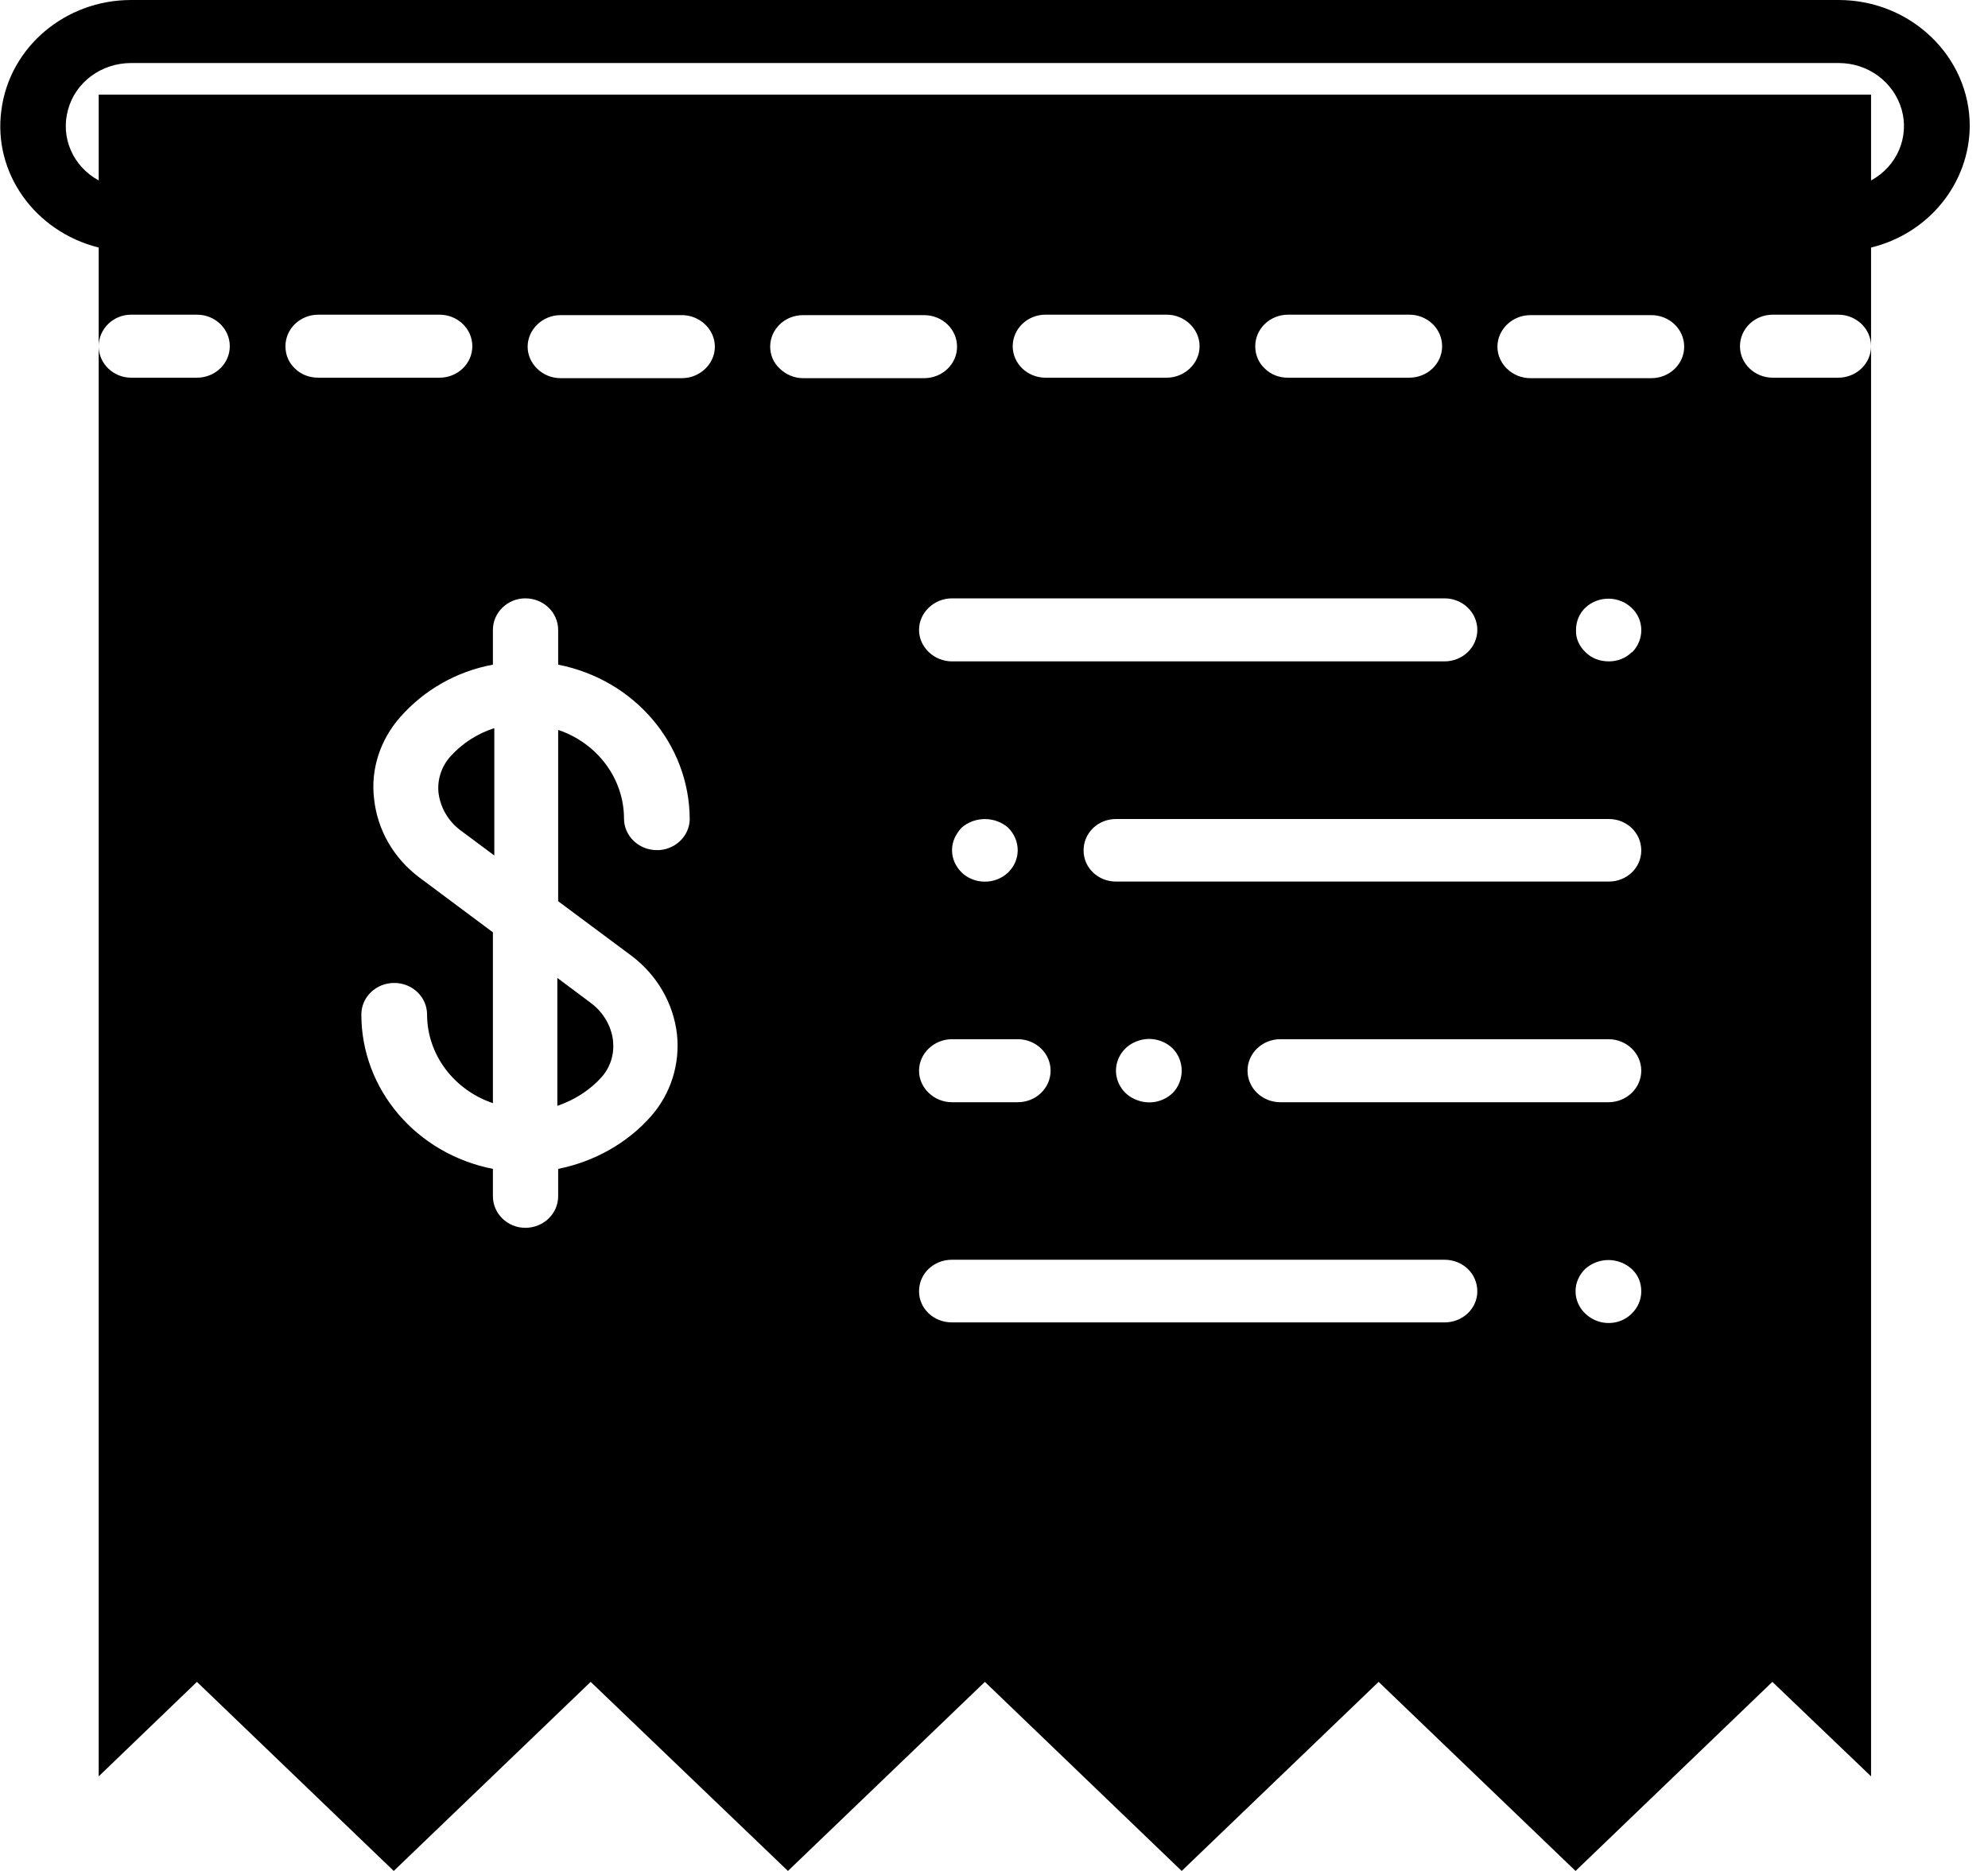 <?xml version="1.0" encoding="UTF-8"?>
<svg xmlns="http://www.w3.org/2000/svg" xmlns:xlink="http://www.w3.org/1999/xlink" width="17pt" height="16pt" viewBox="0 0 17 16" version="1.1">
<g id="surface1">
<path style=" stroke:none;fill-rule:nonzero;fill:rgb(0%,0%,0%);fill-opacity:1;" d="M 16.844 1.078 C 16.844 0.484 16.34 0 15.723 0 L 1.121 0 C 0.559 0 0.082 0.402 0.012 0.941 C -0.062 1.477 0.297 1.98 0.844 2.117 L 0.844 2.961 C 0.844 2.812 0.969 2.691 1.121 2.691 L 1.684 2.691 C 1.84 2.691 1.965 2.812 1.965 2.961 C 1.965 3.109 1.84 3.23 1.684 3.23 L 1.121 3.23 C 0.969 3.23 0.844 3.109 0.844 2.961 L 0.844 15.191 L 1.684 14.383 L 3.367 16 L 5.051 14.383 L 6.738 16 L 8.422 14.383 L 10.105 16 L 11.789 14.383 L 13.473 16 L 15.156 14.383 L 16 15.191 L 16 2.961 C 16 3.109 15.875 3.23 15.719 3.23 L 15.16 3.23 C 15.004 3.23 14.879 3.109 14.879 2.961 C 14.879 2.812 15.004 2.691 15.16 2.691 L 15.719 2.691 C 15.875 2.691 16 2.812 16 2.961 L 16 2.117 C 16.496 1.996 16.84 1.566 16.844 1.078 Z M 8.703 8.887 C 8.859 8.887 8.984 9.008 8.984 9.156 C 8.984 9.305 8.859 9.426 8.703 9.426 L 8.141 9.426 C 7.988 9.426 7.859 9.305 7.859 9.156 C 7.859 9.008 7.988 8.887 8.141 8.887 Z M 8.141 7.27 C 8.141 7.199 8.172 7.133 8.223 7.078 C 8.336 6.98 8.508 6.98 8.621 7.078 C 8.73 7.188 8.73 7.355 8.621 7.461 C 8.512 7.566 8.332 7.566 8.223 7.461 C 8.172 7.41 8.141 7.344 8.141 7.27 Z M 8.141 5.656 C 7.988 5.656 7.859 5.535 7.859 5.387 C 7.859 5.238 7.988 5.117 8.141 5.117 L 12.352 5.117 C 12.508 5.117 12.633 5.238 12.633 5.387 C 12.633 5.535 12.508 5.656 12.352 5.656 Z M 8.66 2.961 C 8.66 2.812 8.785 2.691 8.941 2.691 L 9.977 2.691 C 10.129 2.691 10.258 2.812 10.258 2.961 C 10.258 3.109 10.129 3.23 9.977 3.23 L 8.941 3.23 C 8.785 3.23 8.66 3.109 8.66 2.961 Z M 10.734 2.961 C 10.734 2.812 10.859 2.691 11.016 2.691 L 12.051 2.691 C 12.207 2.691 12.332 2.812 12.332 2.961 C 12.332 3.109 12.207 3.23 12.051 3.23 L 11.012 3.23 C 10.938 3.23 10.867 3.203 10.816 3.152 C 10.762 3.102 10.734 3.035 10.734 2.961 Z M 2.441 2.961 C 2.441 2.812 2.566 2.691 2.723 2.691 L 3.758 2.691 C 3.914 2.691 4.039 2.812 4.039 2.961 C 4.039 3.109 3.914 3.23 3.758 3.23 L 2.723 3.23 C 2.645 3.23 2.574 3.203 2.523 3.152 C 2.469 3.102 2.441 3.035 2.441 2.961 Z M 5.617 7.27 C 5.461 7.27 5.336 7.148 5.336 7 C 5.336 6.66 5.109 6.355 4.773 6.242 L 4.773 7.707 L 5.398 8.172 C 5.617 8.336 5.758 8.578 5.789 8.844 C 5.816 9.098 5.738 9.352 5.566 9.547 C 5.363 9.777 5.082 9.934 4.773 9.996 L 4.773 10.23 C 4.773 10.379 4.648 10.5 4.492 10.5 C 4.34 10.5 4.215 10.379 4.215 10.23 L 4.215 9.996 C 3.559 9.867 3.09 9.316 3.09 8.676 C 3.09 8.527 3.215 8.406 3.371 8.406 C 3.527 8.406 3.652 8.527 3.652 8.676 C 3.652 9.016 3.879 9.32 4.215 9.434 L 4.215 7.973 L 3.586 7.504 C 3.367 7.34 3.227 7.098 3.199 6.832 C 3.168 6.582 3.25 6.328 3.422 6.133 C 3.625 5.902 3.902 5.742 4.215 5.684 L 4.215 5.387 C 4.215 5.238 4.34 5.117 4.492 5.117 C 4.648 5.117 4.773 5.238 4.773 5.387 L 4.773 5.684 C 5.426 5.812 5.895 6.363 5.898 7.004 C 5.898 7.074 5.867 7.145 5.812 7.195 C 5.762 7.242 5.688 7.273 5.613 7.27 Z M 5.832 3.234 L 4.793 3.234 C 4.641 3.234 4.512 3.113 4.512 2.965 C 4.512 2.816 4.641 2.695 4.793 2.695 L 5.832 2.695 C 5.984 2.695 6.113 2.816 6.113 2.965 C 6.113 3.113 5.984 3.234 5.832 3.234 Z M 6.586 2.965 C 6.586 2.816 6.711 2.695 6.867 2.695 L 7.902 2.695 C 8.059 2.695 8.184 2.816 8.184 2.965 C 8.184 3.113 8.059 3.234 7.902 3.234 L 6.867 3.234 C 6.793 3.234 6.719 3.203 6.668 3.152 C 6.613 3.102 6.586 3.035 6.586 2.961 Z M 12.352 11.309 L 8.141 11.309 C 7.984 11.309 7.859 11.191 7.859 11.043 C 7.859 10.891 7.984 10.773 8.141 10.773 L 12.352 10.773 C 12.508 10.773 12.633 10.891 12.633 11.043 C 12.633 11.191 12.508 11.309 12.352 11.309 Z M 9.543 9.156 C 9.543 9.047 9.613 8.945 9.719 8.906 C 9.824 8.863 9.945 8.887 10.027 8.965 C 10.078 9.016 10.105 9.086 10.105 9.156 C 10.105 9.227 10.078 9.297 10.027 9.348 C 9.945 9.426 9.824 9.449 9.719 9.406 C 9.613 9.367 9.543 9.266 9.543 9.156 Z M 13.953 11.234 C 13.875 11.312 13.754 11.336 13.648 11.293 C 13.543 11.25 13.473 11.152 13.473 11.043 C 13.473 10.969 13.504 10.902 13.555 10.852 C 13.668 10.75 13.84 10.75 13.953 10.852 C 14.008 10.902 14.035 10.969 14.035 11.043 C 14.035 11.113 14.008 11.18 13.953 11.234 Z M 13.758 9.426 L 10.949 9.426 C 10.793 9.426 10.668 9.305 10.668 9.156 C 10.668 9.008 10.793 8.887 10.949 8.887 L 13.754 8.887 C 13.91 8.887 14.035 9.008 14.035 9.156 C 14.035 9.305 13.91 9.426 13.754 9.426 Z M 13.758 7.539 L 9.543 7.539 C 9.391 7.539 9.266 7.422 9.266 7.273 C 9.266 7.121 9.391 7.004 9.543 7.004 L 13.758 7.004 C 13.91 7.004 14.035 7.121 14.035 7.273 C 14.035 7.422 13.91 7.539 13.758 7.539 Z M 13.953 5.578 C 13.902 5.629 13.832 5.656 13.758 5.656 C 13.68 5.656 13.609 5.629 13.559 5.578 C 13.504 5.527 13.473 5.457 13.477 5.387 C 13.477 5.316 13.504 5.246 13.559 5.195 C 13.668 5.094 13.844 5.094 13.953 5.199 C 14.062 5.301 14.062 5.473 13.957 5.578 Z M 14.121 3.234 L 13.086 3.234 C 12.934 3.234 12.805 3.113 12.805 2.965 C 12.805 2.816 12.934 2.695 13.086 2.695 L 14.121 2.695 C 14.277 2.695 14.402 2.816 14.402 2.965 C 14.402 3.113 14.277 3.234 14.121 3.234 Z M 16 1.543 L 16 0.809 L 0.844 0.809 L 0.844 1.543 C 0.621 1.422 0.516 1.172 0.582 0.938 C 0.645 0.703 0.867 0.539 1.121 0.539 L 15.723 0.539 C 15.977 0.539 16.195 0.703 16.262 0.938 C 16.328 1.172 16.223 1.422 16 1.543 Z M 16 1.543 "/>
<path style=" stroke:none;fill-rule:nonzero;fill:rgb(0%,0%,0%);fill-opacity:1;" d="M 3.75 6.781 C 3.766 6.906 3.832 7.02 3.934 7.098 L 4.227 7.316 L 4.227 6.227 C 4.082 6.273 3.949 6.359 3.848 6.473 C 3.773 6.559 3.738 6.672 3.75 6.781 Z M 3.75 6.781 "/>
<path style=" stroke:none;fill-rule:nonzero;fill:rgb(0%,0%,0%);fill-opacity:1;" d="M 4.766 9.457 C 4.914 9.406 5.043 9.324 5.145 9.211 C 5.223 9.121 5.254 9.012 5.242 8.898 C 5.227 8.773 5.16 8.66 5.059 8.582 L 4.766 8.363 Z M 4.766 9.457 "/>
</g>
</svg>
